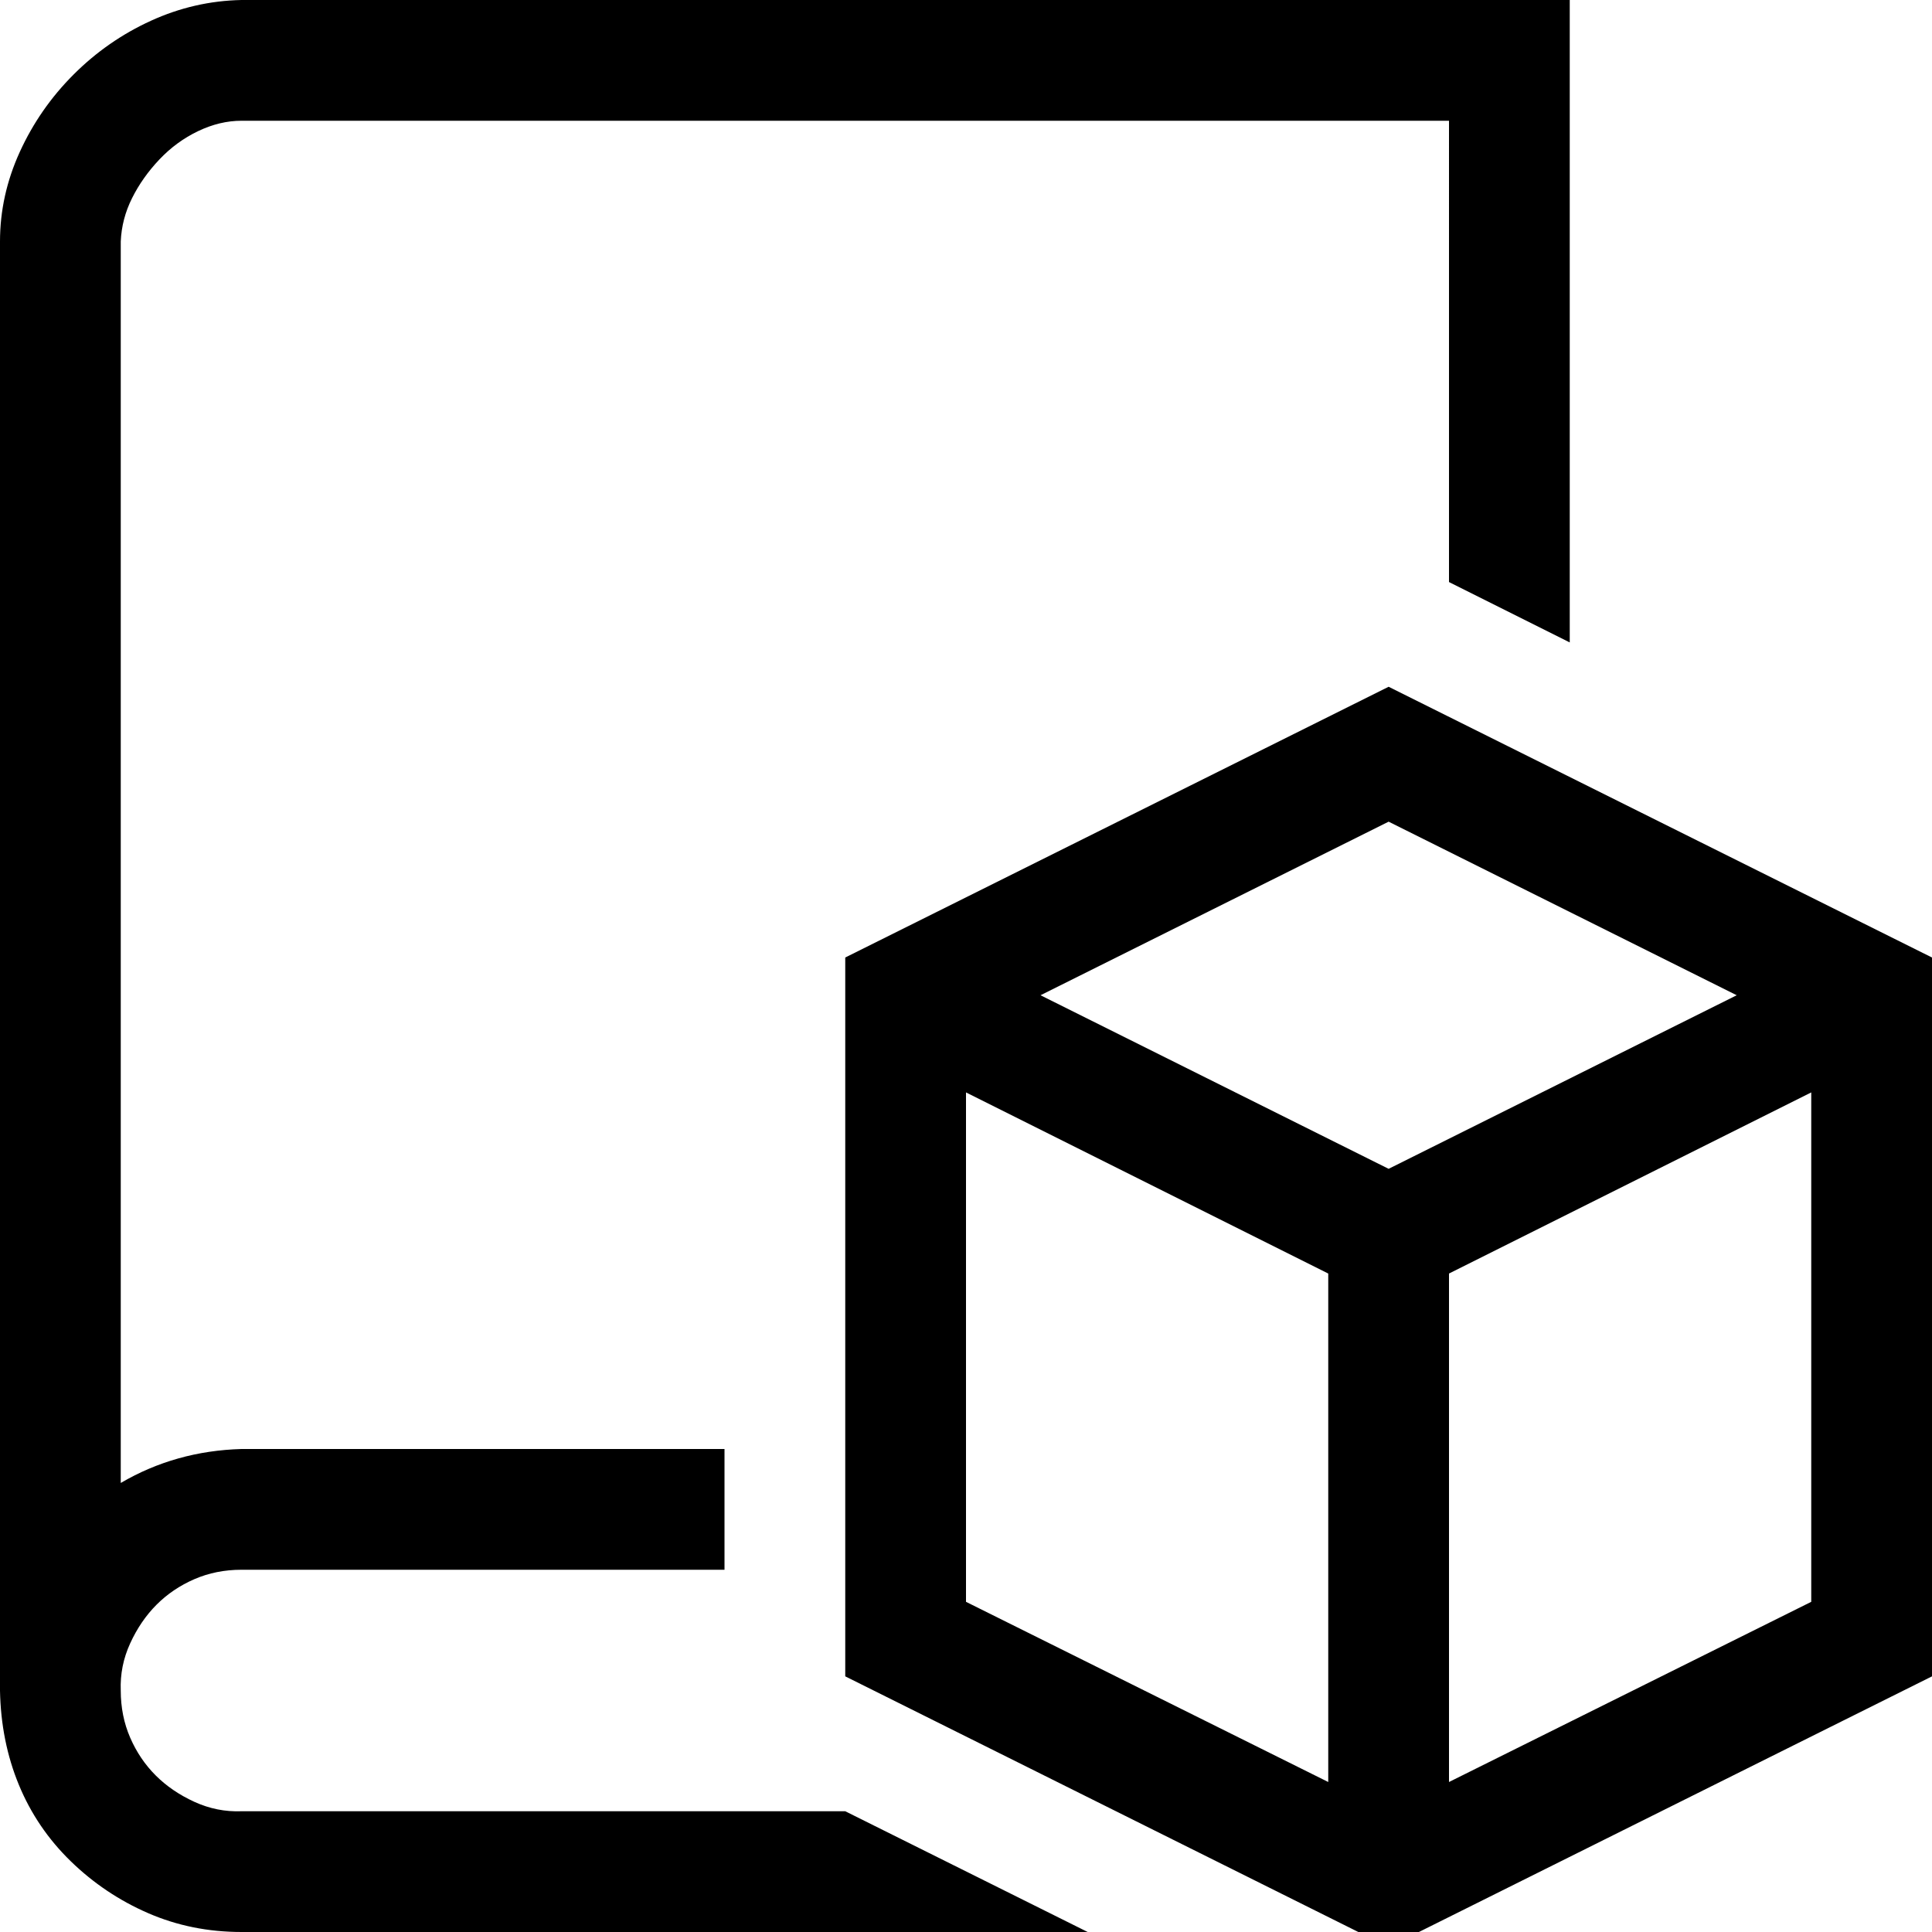 <svg xmlns="http://www.w3.org/2000/svg" width="3em" height="3em" viewBox="0 0 2048 2048"><path fill="currentColor" d="M128 1792q0 27 10 50t27 40t41 28t50 10h640l257 128H256q-53 0-99-20t-82-55t-55-81t-20-100V256q0-49 21-95t57-82t82-57t96-22h1408v681l-128-64V128H256q-23 0-46 11t-41 30t-29 41t-12 46v1316q29-17 61-26t67-10h512v128H256q-27 0-50 10t-40 27t-28 41t-10 50m1920-777v762l-576 287l-576-287v-762l576-287zm-576-144l-369 184l369 184l369-184zm-448 827l384 191v-539l-384-192zm896 0v-540l-384 192v539z"/></svg>